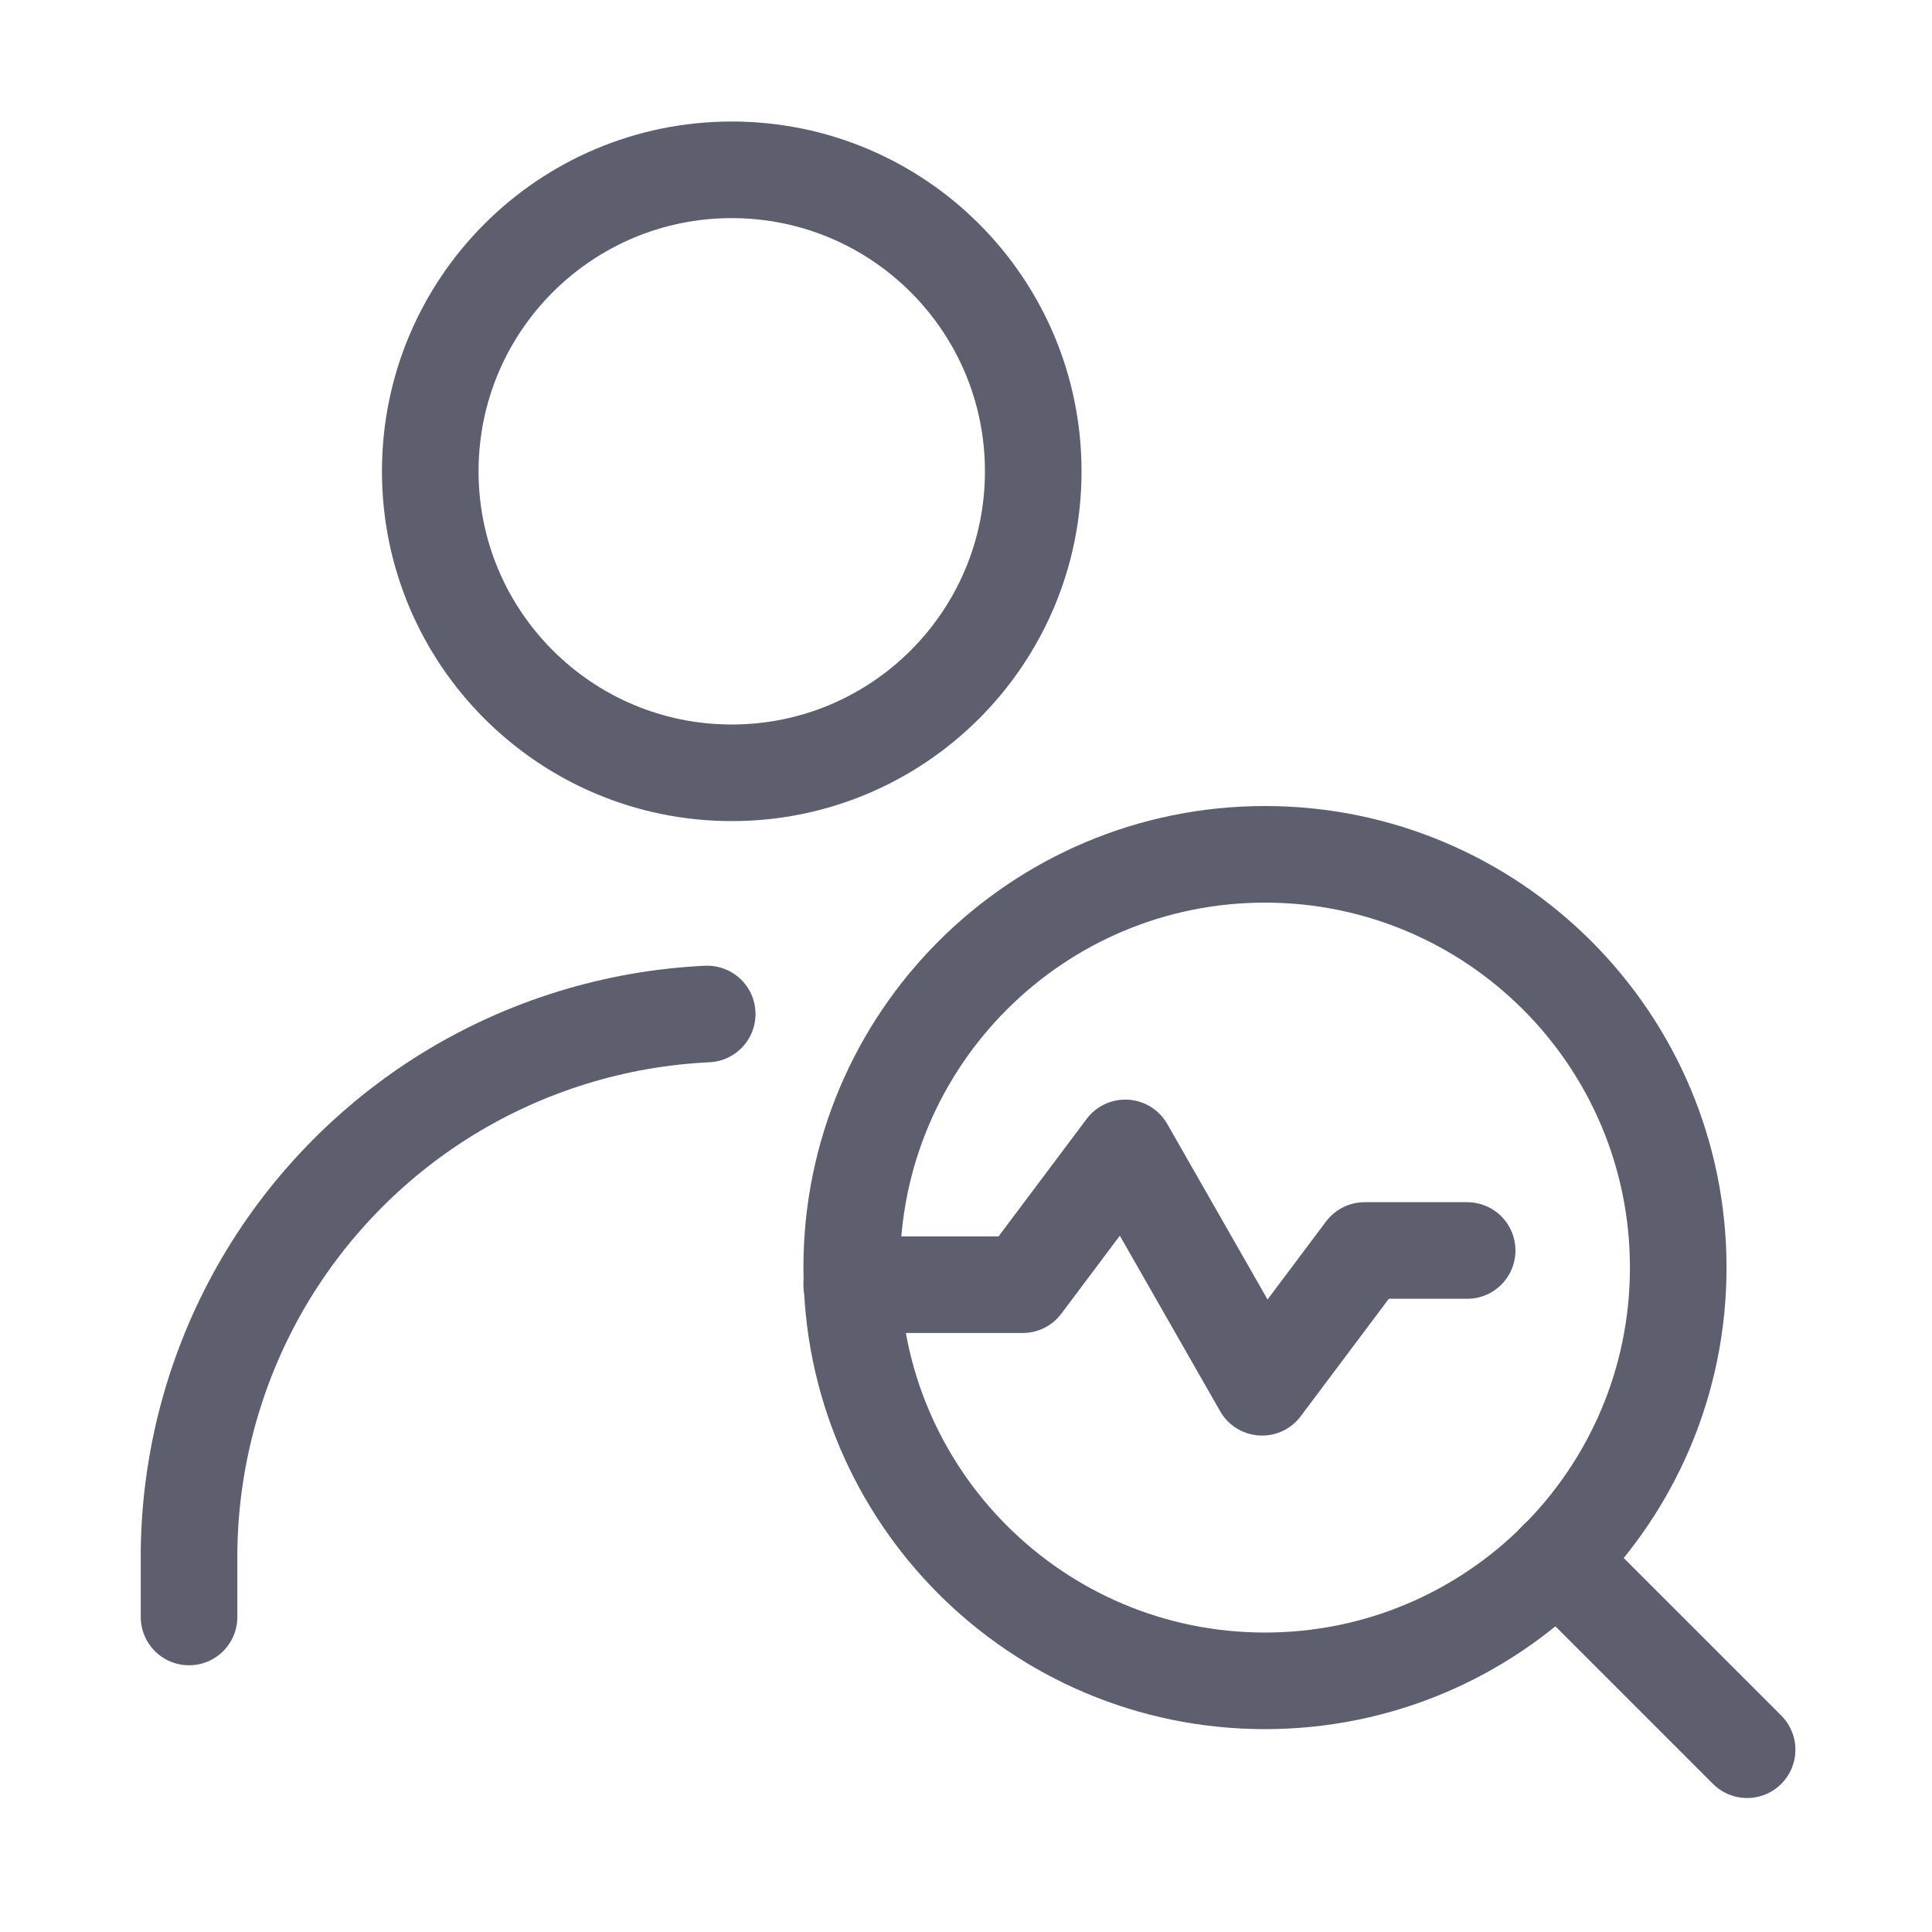 <svg width="20" height="20" viewBox="0 0 20 20" fill="none" xmlns="http://www.w3.org/2000/svg">
<path d="M13.095 17.4C15.457 17.4 17.373 15.485 17.373 13.122C17.373 10.759 15.457 8.844 13.095 8.844C10.732 8.844 8.817 10.759 8.817 13.122C8.817 15.485 10.732 17.4 13.095 17.4Z" stroke="#5E5F6E" stroke-linecap="round" stroke-linejoin="round"/>
<path d="M16.118 16.145L18.086 18.113" stroke="#5E5F6E" stroke-linecap="round" stroke-linejoin="round"/>
<path d="M8.817 13.299H10.587L11.649 11.883L13.065 14.361L14.127 12.945H15.188" stroke="#5E5F6E" stroke-linecap="round" stroke-linejoin="round"/>
<path d="M7.575 8C9.299 8 10.696 6.602 10.696 4.879C10.696 3.155 9.299 1.758 7.575 1.758C5.851 1.758 4.454 3.155 4.454 4.879C4.454 6.602 5.851 8 7.575 8Z" stroke="#5E5F6E" stroke-linecap="round" stroke-linejoin="round"/>
<path d="M1.957 16.739V16.062C1.967 15.11 2.218 14.177 2.686 13.348C3.155 12.52 3.826 11.824 4.636 11.325C5.447 10.827 6.37 10.542 7.321 10.497" stroke="#5E5F6E" stroke-linecap="round" stroke-linejoin="round"/>
</svg>
